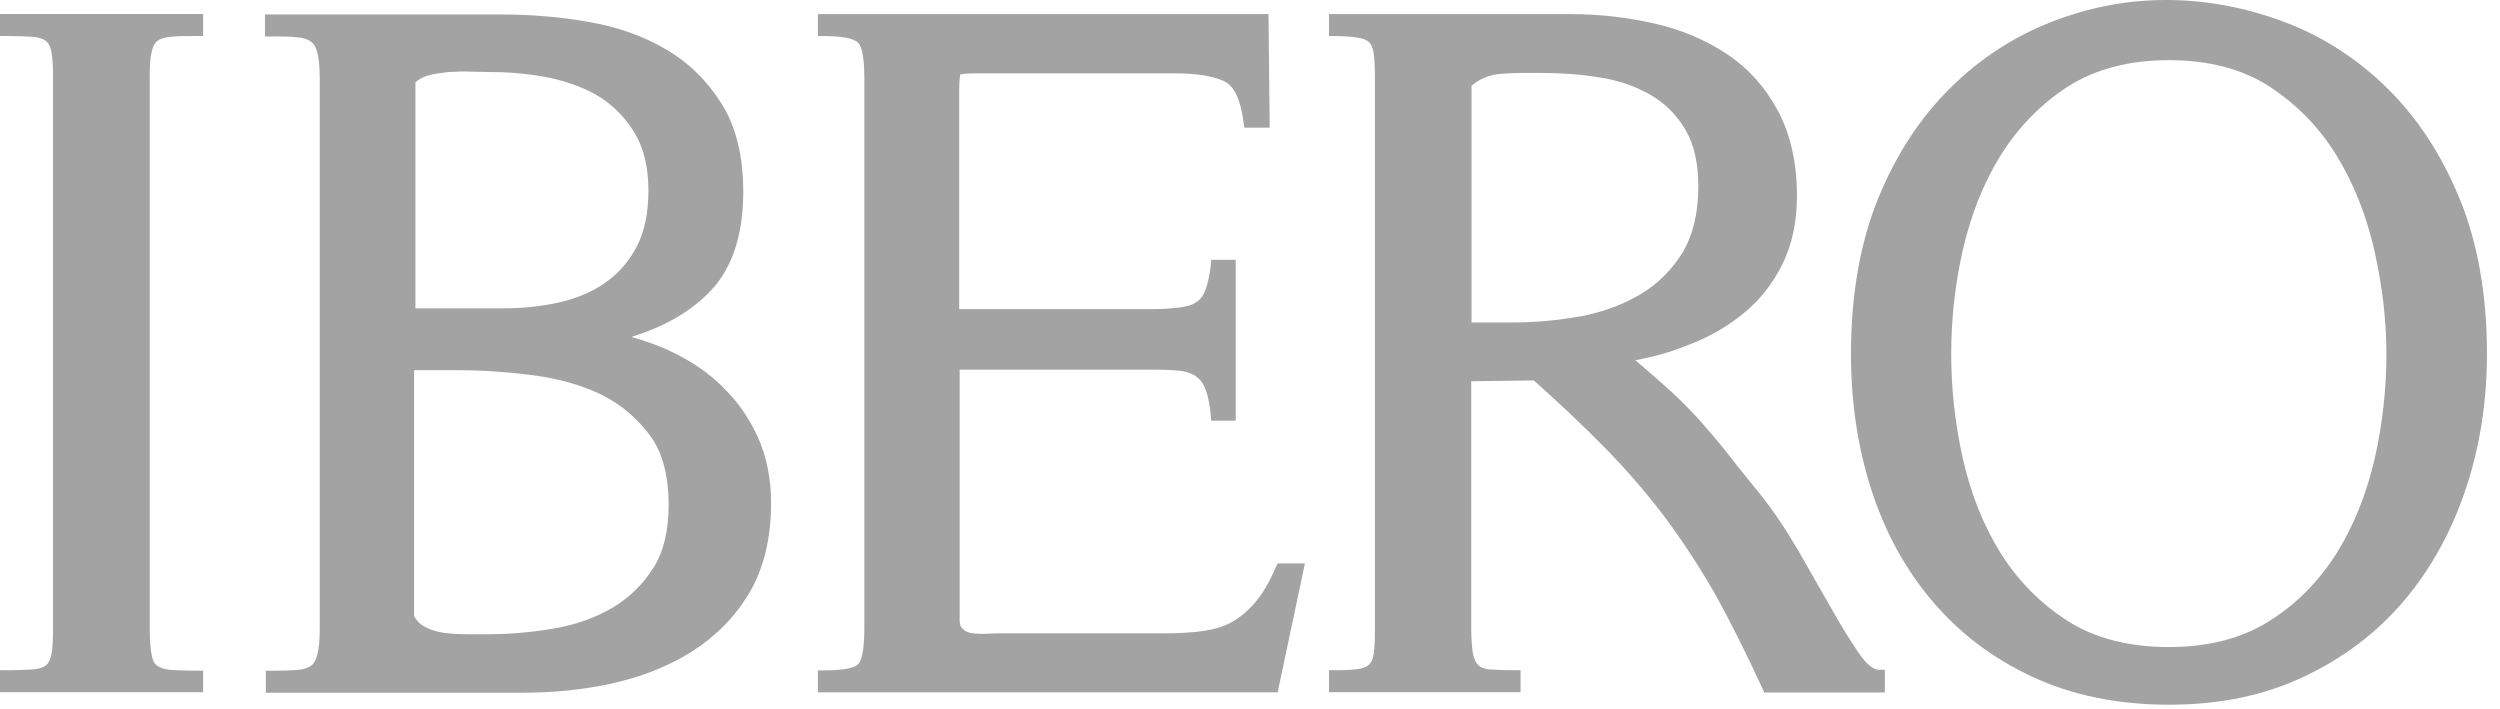 <svg width="134" height="38" viewBox="0 0 134 38" fill="none" xmlns="http://www.w3.org/2000/svg">
<path d="M0 1.929H0.333C0.91 1.929 1.401 1.949 1.754 1.974C2.067 1.994 2.311 2.083 2.465 2.197C2.599 2.307 2.709 2.485 2.753 2.774C2.818 3.107 2.843 3.574 2.843 4.195V33.679C2.843 34.28 2.822 34.767 2.753 35.1C2.688 35.368 2.599 35.567 2.465 35.656C2.311 35.79 2.067 35.855 1.754 35.88C1.397 35.9 0.934 35.924 0.333 35.924H0V37.102H10.888V35.949H10.555C9.954 35.949 9.487 35.928 9.133 35.904C8.821 35.884 8.601 35.794 8.423 35.681C8.268 35.571 8.179 35.392 8.134 35.124C8.069 34.791 8.025 34.324 8.025 33.703V4.195C8.025 3.594 8.045 3.107 8.134 2.774C8.179 2.506 8.289 2.307 8.423 2.197C8.577 2.087 8.821 1.998 9.133 1.974C9.491 1.929 9.978 1.929 10.555 1.929H10.888V0.751H0V1.929Z" fill="#a3a3a3"/>
<path d="M131.847 10.685C130.893 8.329 129.581 6.331 127.981 4.751C126.381 3.172 124.537 1.974 122.495 1.198C120.452 0.422 118.36 0.02 116.253 0H116.098C114.056 0 112.009 0.378 110.011 1.153C107.988 1.933 106.124 3.131 104.524 4.731C102.924 6.307 101.613 8.309 100.658 10.664C99.704 13.02 99.212 15.818 99.212 18.973C99.212 21.528 99.57 23.973 100.301 26.239C101.036 28.529 102.145 30.547 103.59 32.237C105.036 33.947 106.835 35.303 108.947 36.282C111.059 37.261 113.503 37.772 116.257 37.772C119.01 37.772 121.41 37.261 123.502 36.261C125.589 35.283 127.413 33.906 128.858 32.196C130.304 30.487 131.413 28.464 132.168 26.198C132.924 23.952 133.301 21.512 133.301 18.953C133.301 15.842 132.814 13.065 131.855 10.689L131.847 10.685ZM127.291 24.549C126.868 26.393 126.202 28.103 125.268 29.613C124.334 31.104 123.136 32.347 121.646 33.281C120.18 34.215 118.356 34.682 116.249 34.682C114.141 34.682 112.273 34.215 110.827 33.281C109.361 32.347 108.159 31.124 107.229 29.638C106.299 28.151 105.629 26.438 105.207 24.574C104.784 22.685 104.585 20.797 104.585 18.973C104.585 17.15 104.784 15.262 105.207 13.398C105.629 11.554 106.295 9.844 107.229 8.333C108.163 6.843 109.361 5.6 110.827 4.646C112.293 3.712 114.117 3.224 116.249 3.224C118.381 3.224 120.16 3.692 121.626 4.626C123.092 5.58 124.314 6.827 125.224 8.313C126.158 9.824 126.844 11.558 127.266 13.422C127.689 15.31 127.912 17.178 127.912 18.977C127.912 20.776 127.713 22.689 127.291 24.553V24.549Z" fill="#a3a3a3"/>
<path d="M99.651 35.035C99.208 34.389 98.697 33.569 98.161 32.615C97.604 31.66 97.028 30.616 96.382 29.504C95.736 28.391 95.05 27.372 94.339 26.482C93.718 25.707 93.161 25.037 92.719 24.46C92.252 23.859 91.785 23.307 91.297 22.75C90.81 22.194 90.254 21.617 89.608 21.016C89.096 20.549 88.43 19.972 87.655 19.306C88.633 19.128 89.567 18.864 90.453 18.506C91.586 18.084 92.585 17.507 93.454 16.797C94.323 16.086 95.029 15.197 95.541 14.153C96.053 13.109 96.317 11.887 96.317 10.51C96.317 8.711 95.96 7.176 95.293 5.933C94.627 4.691 93.718 3.667 92.585 2.912C91.452 2.156 90.164 1.6 88.698 1.267C87.252 0.934 85.722 0.755 84.166 0.755H71.236V1.933H71.569C72.08 1.933 72.503 1.978 72.811 2.022C73.055 2.067 73.254 2.132 73.388 2.266C73.498 2.376 73.587 2.579 73.632 2.867C73.676 3.2 73.697 3.667 73.697 4.199V33.683C73.697 34.259 73.676 34.726 73.632 35.039C73.587 35.307 73.522 35.482 73.388 35.616C73.278 35.725 73.075 35.815 72.811 35.859C72.499 35.904 72.076 35.924 71.569 35.924H71.236V37.102H81.502V35.924H81.169C80.613 35.924 80.17 35.9 79.837 35.88C79.549 35.859 79.35 35.77 79.236 35.656C79.102 35.522 79.013 35.323 78.948 35.035C78.903 34.722 78.858 34.255 78.858 33.679V20.435L82.213 20.391C83.634 21.658 84.921 22.88 86.055 24.034C87.208 25.211 88.276 26.454 89.255 27.745C90.209 29.033 91.123 30.434 91.963 31.9C92.784 33.39 93.628 35.076 94.473 36.919L94.562 37.118H101.028V35.896H100.695C100.406 35.896 100.029 35.583 99.651 35.031V35.035ZM84.718 16.951C83.52 17.174 82.298 17.284 81.051 17.284H78.874V4.597C79.053 4.443 79.252 4.309 79.496 4.199C79.784 4.065 80.117 3.976 80.475 3.955C80.832 3.935 81.21 3.911 81.543 3.911H82.586C83.654 3.911 84.718 3.976 85.762 4.154C86.785 4.309 87.695 4.642 88.471 5.089C89.246 5.531 89.872 6.157 90.339 6.957C90.806 7.732 91.029 8.756 91.029 10.002C91.029 11.424 90.741 12.601 90.185 13.536C89.608 14.47 88.853 15.225 87.918 15.781C86.964 16.338 85.896 16.736 84.718 16.959V16.951Z" fill="#a3a3a3"/>
<path d="M68.389 30.389C68.056 31.165 67.698 31.79 67.321 32.233C66.963 32.675 66.545 33.033 66.098 33.301C65.656 33.569 65.12 33.723 64.543 33.813C63.942 33.902 63.231 33.947 62.411 33.947H53.7C53.477 33.947 53.233 33.947 52.924 33.967C52.636 33.987 52.392 33.967 52.149 33.947C51.95 33.926 51.771 33.857 51.617 33.723C51.572 33.679 51.438 33.589 51.438 33.256V19.814H61.814C62.391 19.814 62.882 19.834 63.28 19.879C63.637 19.924 63.926 20.033 64.125 20.192C64.348 20.346 64.502 20.569 64.612 20.858C64.746 21.191 64.835 21.658 64.9 22.259L64.921 22.547H66.233V13.925H64.921L64.9 14.214C64.835 14.79 64.722 15.237 64.612 15.546C64.502 15.834 64.344 16.058 64.125 16.192C63.901 16.346 63.613 16.435 63.235 16.48C62.837 16.524 62.346 16.569 61.79 16.569H51.413V4.816C51.413 4.195 51.478 4.016 51.458 3.996C51.478 3.996 51.657 3.931 52.258 3.931H62.923C64.1 3.931 65.01 4.065 65.611 4.353C66.143 4.597 66.501 5.332 66.655 6.555L66.7 6.843H68.056L67.991 0.755H43.84V1.933H44.173C45.529 1.933 45.882 2.177 45.996 2.29C46.13 2.424 46.329 2.847 46.329 4.203V33.687C46.329 35.043 46.13 35.465 45.996 35.599C45.862 35.733 45.484 35.932 44.173 35.932H43.84V37.11H68.478V37.13L69.944 30.198H68.478L68.389 30.397V30.389Z" fill="#a3a3a3"/>
<path d="M38.706 20.703C37.906 19.928 36.972 19.302 35.908 18.815C35.262 18.502 34.552 18.259 33.841 18.06C35.506 17.548 36.862 16.793 37.886 15.794C39.198 14.551 39.839 12.683 39.839 10.283C39.839 8.394 39.462 6.819 38.686 5.572C37.91 4.329 36.907 3.35 35.685 2.64C34.487 1.929 33.086 1.442 31.551 1.174C30.04 0.906 28.464 0.776 26.909 0.776H14.202V1.953H14.535C15.091 1.953 15.558 1.953 15.911 1.998C16.224 2.018 16.468 2.087 16.646 2.221C16.825 2.331 16.935 2.534 17.004 2.798C17.093 3.131 17.138 3.598 17.138 4.199V33.707C17.138 34.308 17.093 34.775 17.004 35.108C16.939 35.376 16.825 35.575 16.671 35.685C16.492 35.794 16.273 35.884 15.96 35.908C15.603 35.932 15.14 35.953 14.583 35.953H14.25V37.13H28.026C29.626 37.13 31.226 36.976 32.757 36.643C34.357 36.286 35.803 35.733 37.066 34.934C38.333 34.133 39.376 33.09 40.152 31.802C40.928 30.491 41.33 28.87 41.33 26.957C41.33 25.646 41.086 24.468 40.619 23.424C40.152 22.401 39.506 21.471 38.706 20.716V20.703ZM22.263 4.418C22.442 4.264 22.64 4.13 22.909 4.061C23.266 3.951 23.644 3.907 24.042 3.862C24.44 3.842 24.862 3.817 25.264 3.842C25.686 3.842 26.04 3.862 26.332 3.862C27.4 3.862 28.464 3.972 29.488 4.175C30.487 4.398 31.4 4.731 32.176 5.218C32.931 5.706 33.553 6.352 34.044 7.172C34.511 7.972 34.755 8.995 34.755 10.193C34.755 11.391 34.556 12.37 34.154 13.17C33.756 13.95 33.199 14.616 32.509 15.103C31.819 15.615 30.974 15.968 30.044 16.192C29.09 16.415 28.066 16.525 26.998 16.525H22.267V4.414L22.263 4.418ZM35.015 30.438C34.483 31.303 33.727 32.038 32.838 32.57C31.928 33.102 30.884 33.48 29.727 33.683C28.549 33.882 27.372 33.995 26.194 33.995H25.081C24.683 33.995 24.261 33.975 23.859 33.93C23.481 33.886 23.124 33.776 22.815 33.618C22.547 33.484 22.348 33.305 22.214 33.041H22.194V19.843H24.549C25.837 19.843 27.173 19.932 28.549 20.11C29.906 20.289 31.128 20.622 32.192 21.134C33.236 21.646 34.125 22.377 34.816 23.311C35.506 24.22 35.839 25.487 35.839 27.067C35.839 28.424 35.571 29.577 35.019 30.446L35.015 30.438Z" fill="#a3a3a3"/>
</svg>
